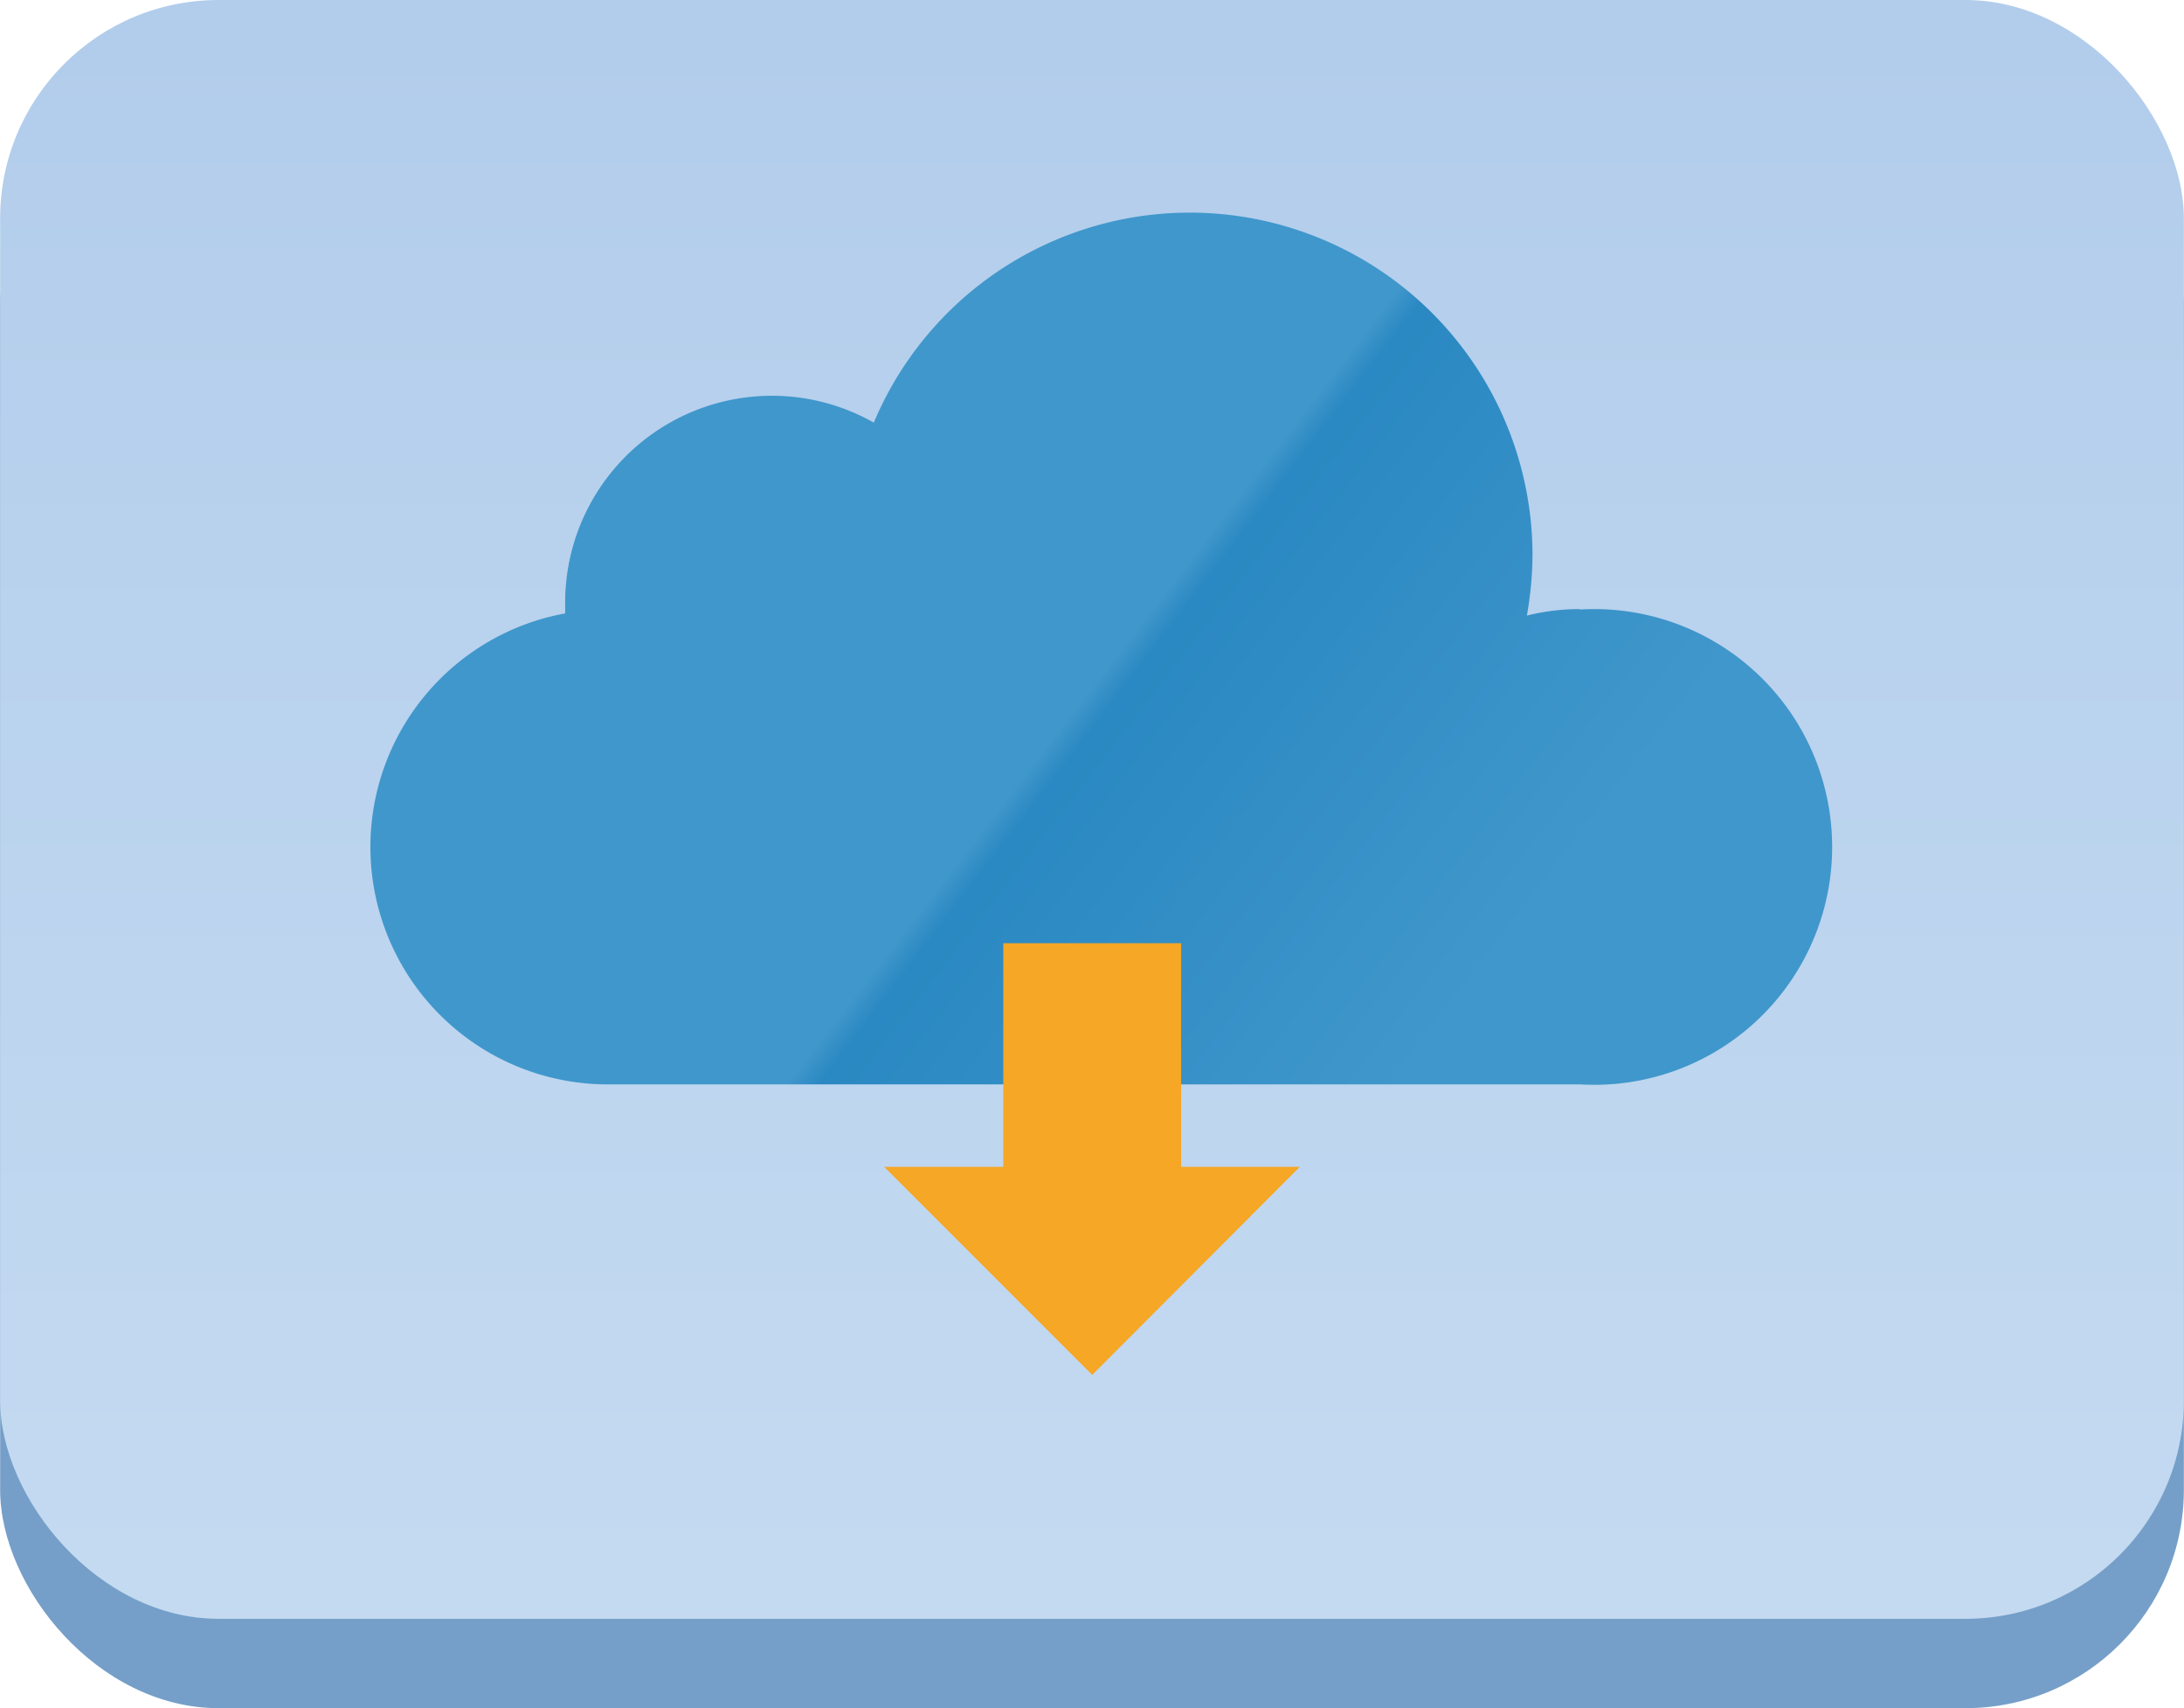 <svg xmlns="http://www.w3.org/2000/svg" xmlns:xlink="http://www.w3.org/1999/xlink" width="17.85mm" height="13.96mm" viewBox="0 0 50.59 39.57"><defs><linearGradient id="becb2f5d-9182-4a22-8379-911159e90b4e" x1="25.3" y1="-7.07" x2="25.3" y2="42.27" gradientUnits="userSpaceOnUse"><stop offset="0" stop-color="#aecaea"/><stop offset="1" stop-color="#c7dcf2"/></linearGradient><linearGradient id="f7b8815a-3812-4a86-9885-c90d87d413a4" x1="16.52" y1="11.42" x2="33.21" y2="24.26" gradientUnits="userSpaceOnUse"><stop offset="0" stop-color="#4097cb"/><stop offset="0.46" stop-color="#4097cb"/><stop offset="0.49" stop-color="#2a88c2"/><stop offset="1" stop-color="#4097cb"/></linearGradient></defs><title>download-file</title><g id="a40f4568-d3f8-494e-9ab4-361f542104e6" data-name="レイヤー 2"><g id="eac125cd-6705-4e59-94bd-9b5cf94c3ef0" data-name="レイヤー1"><rect y="2.07" width="50.59" height="37.5" rx="5.06" fill="#759fc8"/><rect width="50.59" height="37.5" rx="5.06" fill="url(#becb2f5d-9182-4a22-8379-911159e90b4e)"/><path d="M36.6,14.11a5.05,5.05,0,0,0-1.23.15,8.24,8.24,0,0,0,.13-1.42A7.94,7.94,0,0,0,20.24,9.79,4.79,4.79,0,0,0,13.09,14c0,.07,0,.14,0,.21A5.5,5.5,0,0,0,14,25.12H36.6a5.51,5.51,0,1,0,0-11Z" fill="url(#f7b8815a-3812-4a86-9885-c90d87d413a4)"/><polygon points="27.36 27.03 27.36 21.85 23.24 21.85 23.24 27.03 20.48 27.03 25.3 31.85 30.11 27.03 27.36 27.03" fill="#f5a725"/></g></g></svg>